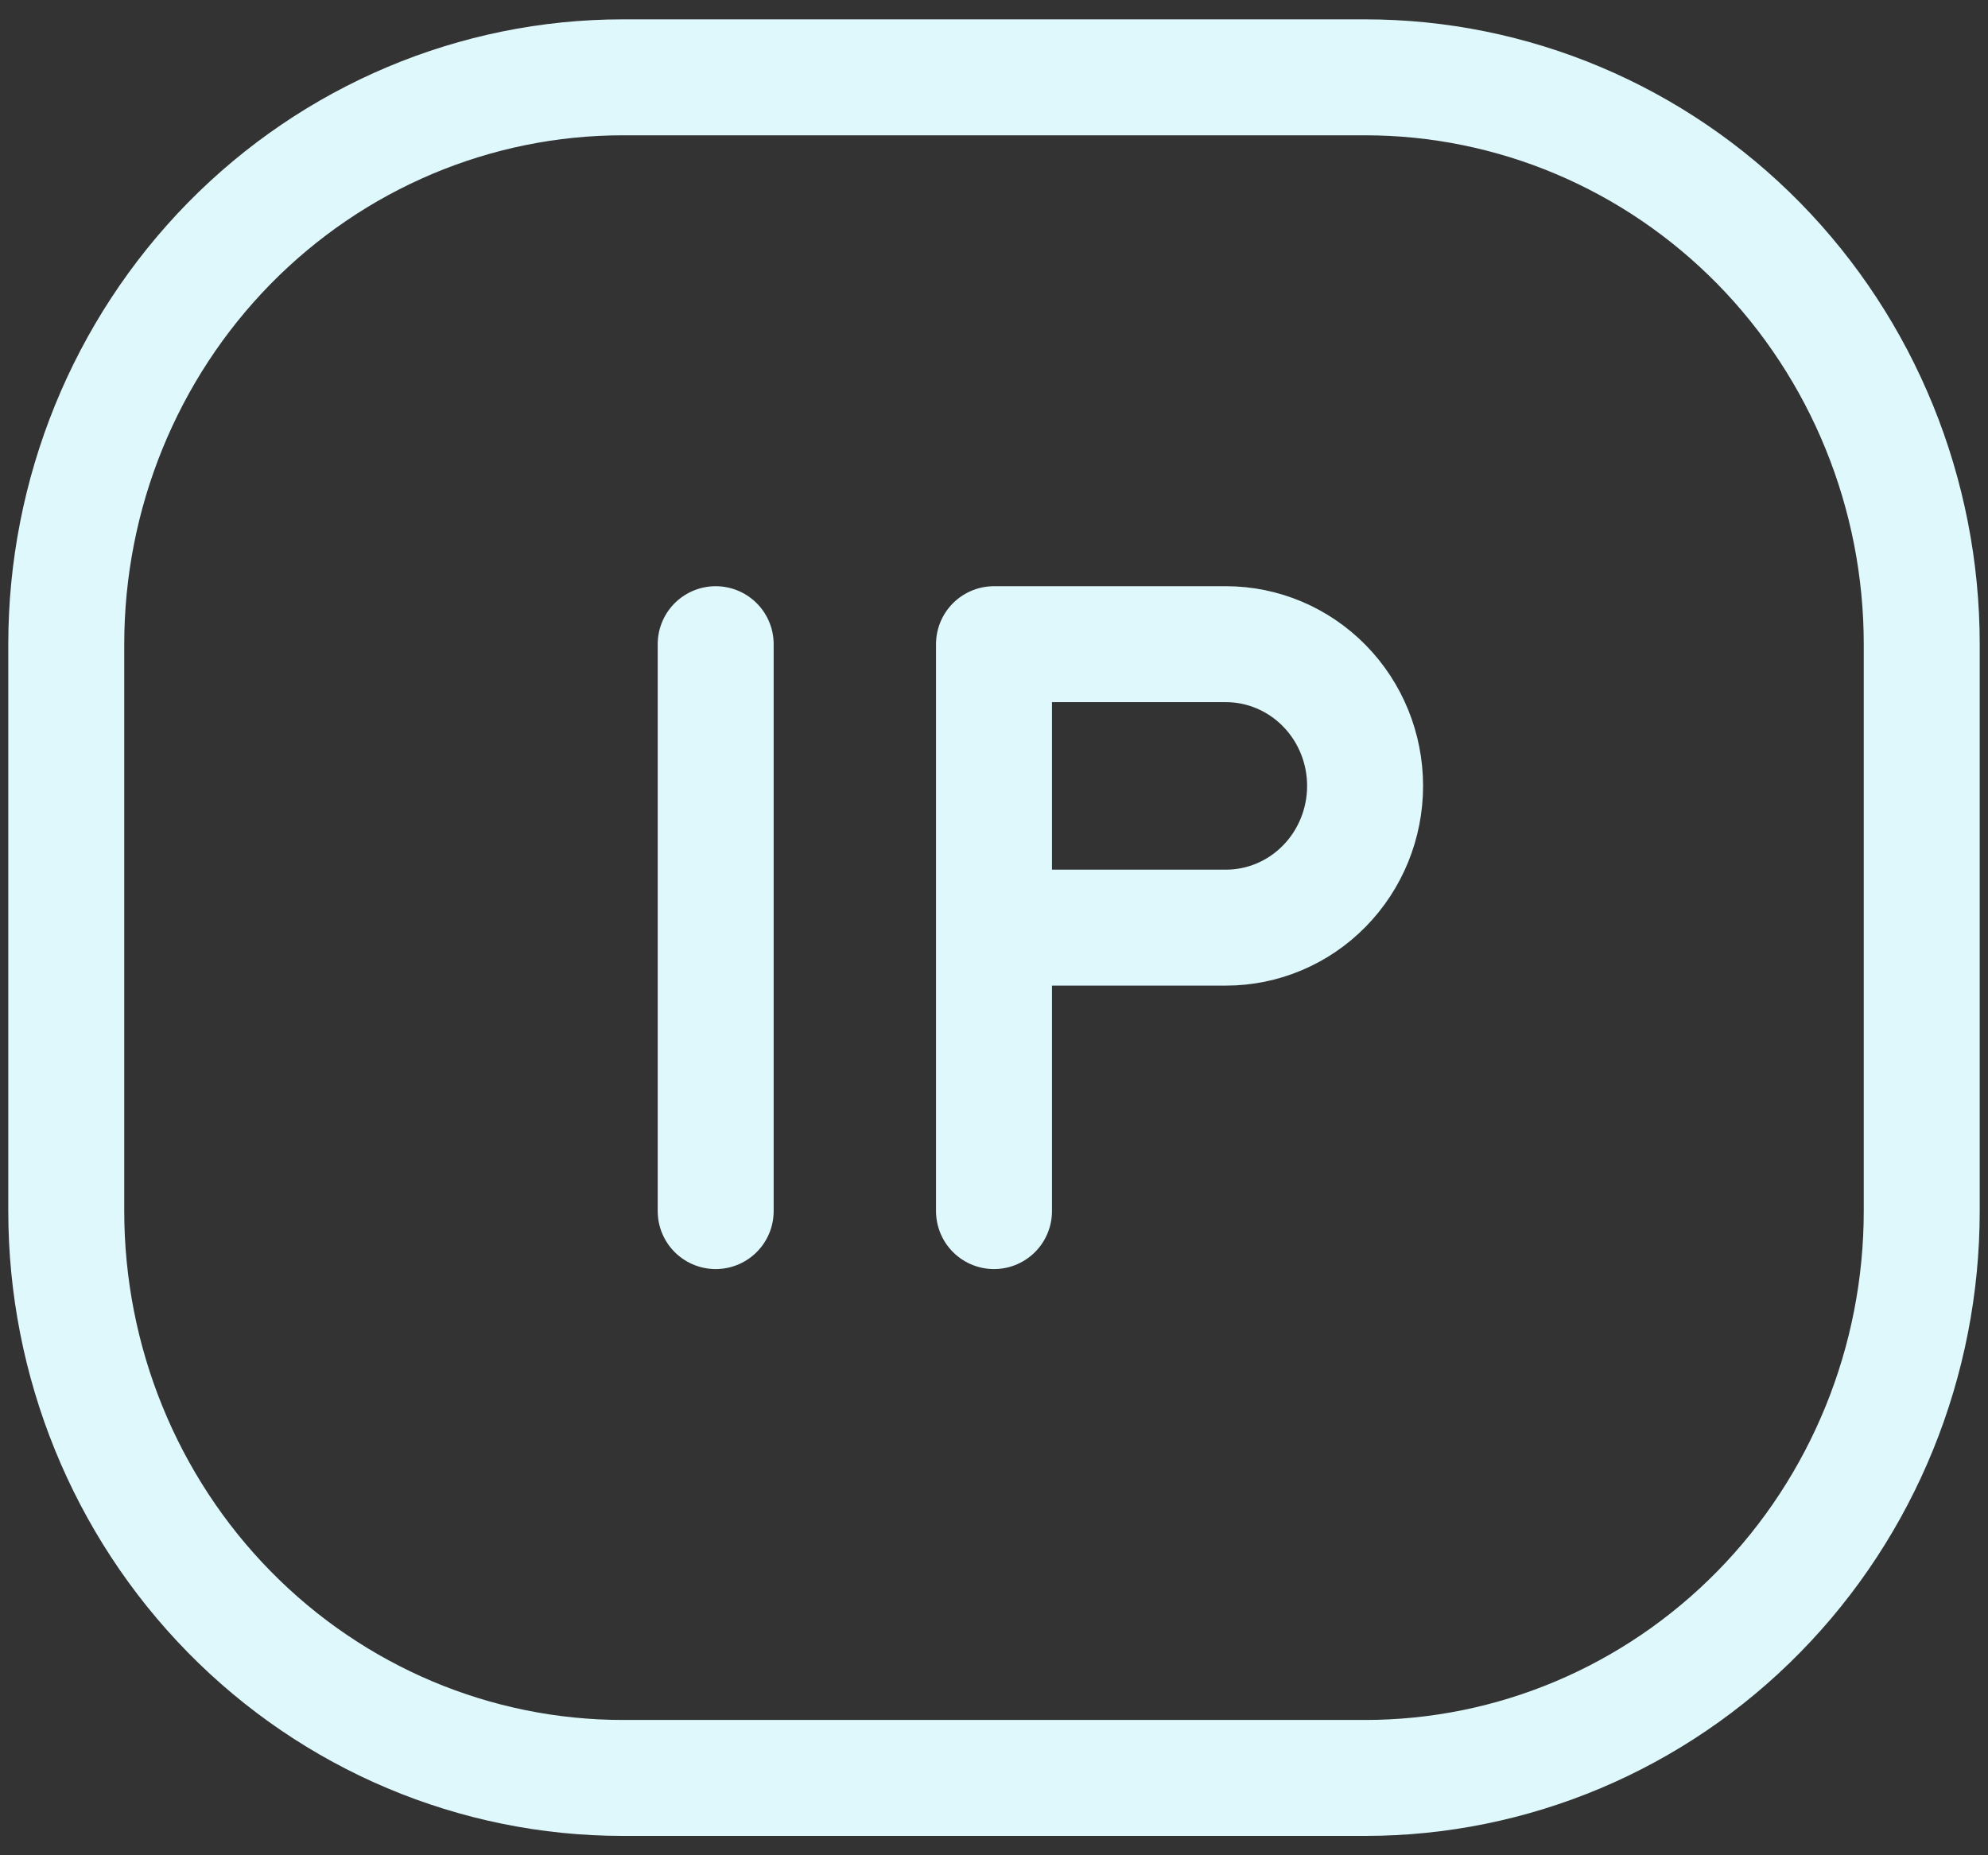 <svg width="30" height="28" viewBox="0 0 30 28" fill="none" xmlns="http://www.w3.org/2000/svg">
<rect x="0" y="0" width="30" height="28" fill="#333333" stroke="none"/>
<g id="Group">
<path id="Vector" d="M1 18.278V9.722C1 7.453 1.885 5.277 3.46 3.672C5.036 2.068 7.172 1.167 9.4 1.167H20.6C22.828 1.167 24.964 2.068 26.54 3.672C28.115 5.277 29 7.453 29 9.722V18.278C29 20.547 28.115 22.723 26.54 24.327C24.964 25.932 22.828 26.833 20.6 26.833H9.4C7.172 26.833 5.036 25.932 3.46 24.327C1.885 22.723 1 20.547 1 18.278Z" stroke="#DEF8FC" stroke-width="1.75"/>
<path id="Vector_2" d="M15 18.278V9.722H18.5C19.057 9.722 19.591 9.948 19.985 10.349C20.379 10.75 20.6 11.294 20.6 11.861C20.6 12.428 20.379 12.972 19.985 13.373C19.591 13.775 19.057 14 18.5 14H15M10.8 9.722V18.278" stroke="#DEF8FC" stroke-width="1.75" stroke-linecap="round" stroke-linejoin="round"/>
</g>
</svg>
